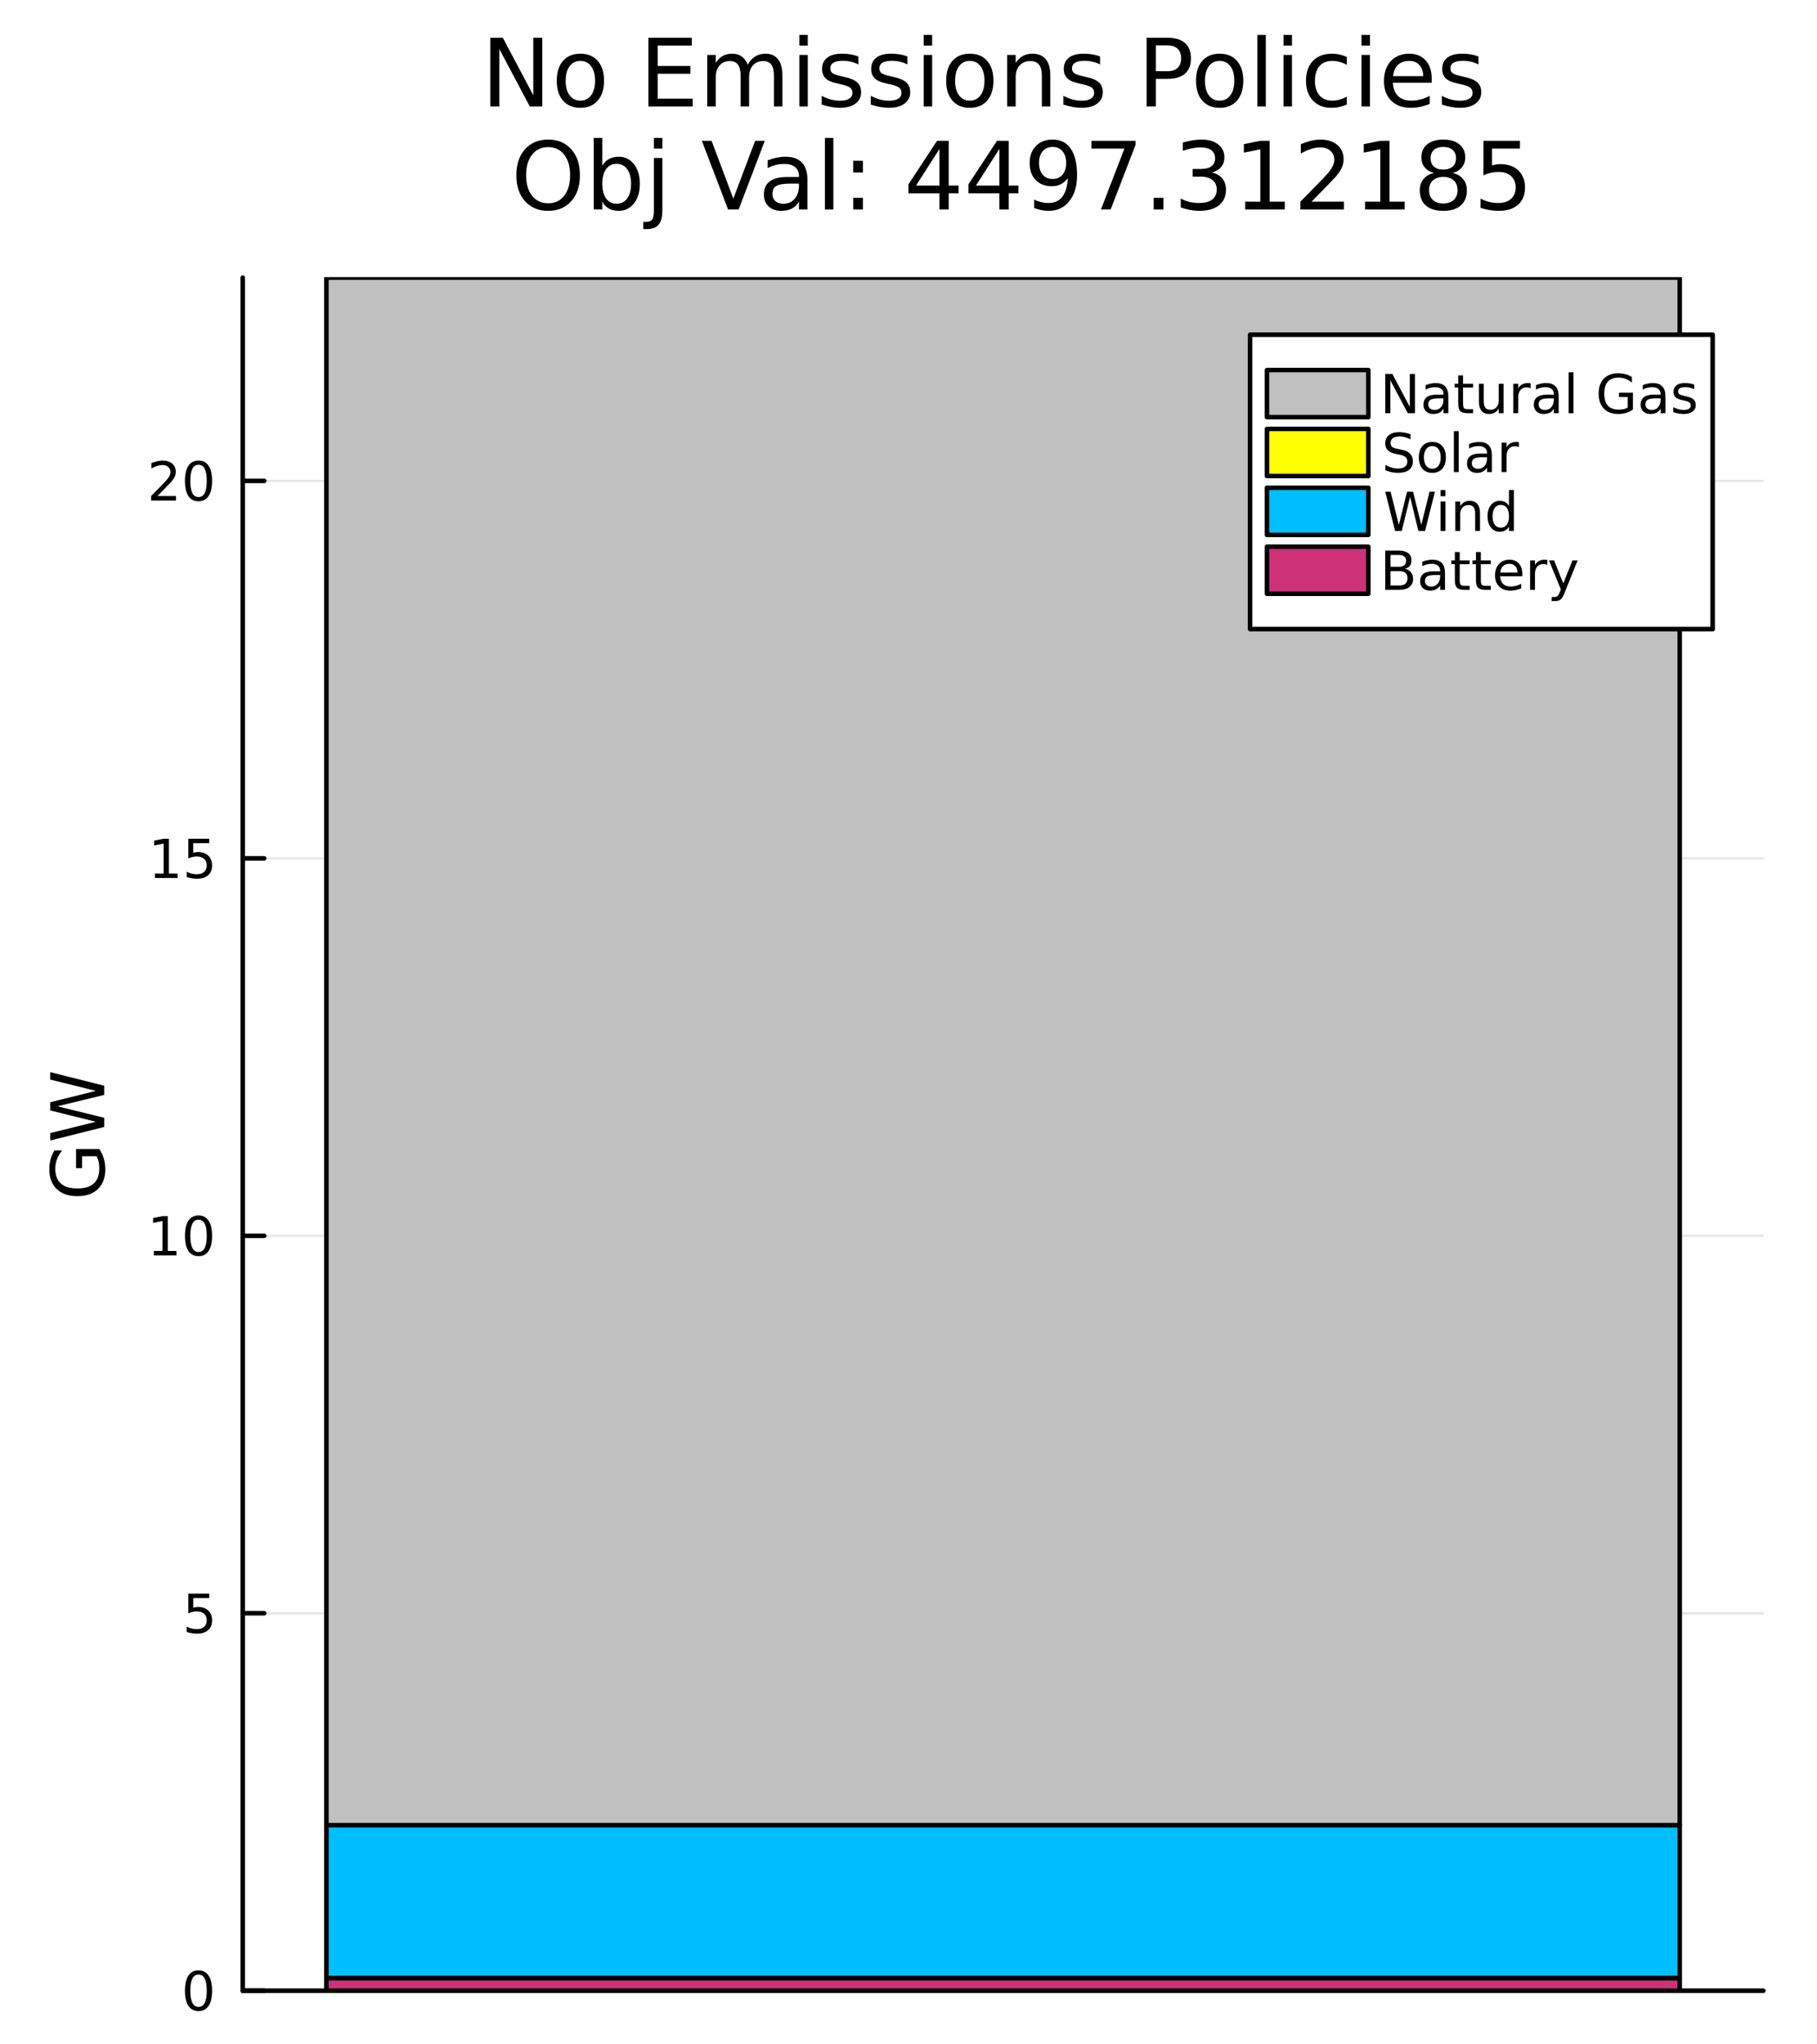 <?xml version="1.0" encoding="utf-8"?>
<svg xmlns="http://www.w3.org/2000/svg" xmlns:xlink="http://www.w3.org/1999/xlink" width="400" height="450" viewBox="0 0 1600 1800">
<rect x="0" y="0" width="1600" height="1800" fill="#333333" stroke="none"/>
<defs>
  <clipPath id="clip010">
    <rect x="0" y="0" width="1600" height="1800"/>
  </clipPath>
</defs>
<path clip-path="url(#clip010)" d="M0 1800 L1600 1800 L1600 0 L0 0  Z" fill="#ffffff" fill-rule="evenodd" fill-opacity="1"/>
<defs>
  <clipPath id="clip011">
    <rect x="360" y="180" width="1261" height="1261"/>
  </clipPath>
</defs>
<path clip-path="url(#clip010)" d="M213.757 1752.76 L1552.76 1752.76 L1552.76 244.432 L213.757 244.432  Z" fill="#ffffff" fill-rule="evenodd" fill-opacity="1"/>
<defs>
  <clipPath id="clip012">
    <rect x="213" y="244" width="1340" height="1509"/>
  </clipPath>
</defs>
<polyline clip-path="url(#clip010)" style="stroke:#000000; stroke-linecap:round; stroke-linejoin:round; stroke-width:4; stroke-opacity:1; fill:none" points="213.757,1752.76 1552.76,1752.76 "/>
<polyline clip-path="url(#clip012)" style="stroke:#000000; stroke-linecap:round; stroke-linejoin:round; stroke-width:2; stroke-opacity:0.1; fill:none" points="213.757,1752.76 1552.76,1752.76 "/>
<polyline clip-path="url(#clip012)" style="stroke:#000000; stroke-linecap:round; stroke-linejoin:round; stroke-width:2; stroke-opacity:0.1; fill:none" points="213.757,1420.42 1552.76,1420.42 "/>
<polyline clip-path="url(#clip012)" style="stroke:#000000; stroke-linecap:round; stroke-linejoin:round; stroke-width:2; stroke-opacity:0.1; fill:none" points="213.757,1088.08 1552.76,1088.08 "/>
<polyline clip-path="url(#clip012)" style="stroke:#000000; stroke-linecap:round; stroke-linejoin:round; stroke-width:2; stroke-opacity:0.1; fill:none" points="213.757,755.746 1552.76,755.746 "/>
<polyline clip-path="url(#clip012)" style="stroke:#000000; stroke-linecap:round; stroke-linejoin:round; stroke-width:2; stroke-opacity:0.1; fill:none" points="213.757,423.409 1552.76,423.409 "/>
<polyline clip-path="url(#clip010)" style="stroke:#000000; stroke-linecap:round; stroke-linejoin:round; stroke-width:4; stroke-opacity:1; fill:none" points="213.757,1752.76 213.757,244.432 "/>
<polyline clip-path="url(#clip010)" style="stroke:#000000; stroke-linecap:round; stroke-linejoin:round; stroke-width:4; stroke-opacity:1; fill:none" points="213.757,1752.76 232.654,1752.76 "/>
<polyline clip-path="url(#clip010)" style="stroke:#000000; stroke-linecap:round; stroke-linejoin:round; stroke-width:4; stroke-opacity:1; fill:none" points="213.757,1420.42 232.654,1420.42 "/>
<polyline clip-path="url(#clip010)" style="stroke:#000000; stroke-linecap:round; stroke-linejoin:round; stroke-width:4; stroke-opacity:1; fill:none" points="213.757,1088.08 232.654,1088.08 "/>
<polyline clip-path="url(#clip010)" style="stroke:#000000; stroke-linecap:round; stroke-linejoin:round; stroke-width:4; stroke-opacity:1; fill:none" points="213.757,755.746 232.654,755.746 "/>
<polyline clip-path="url(#clip010)" style="stroke:#000000; stroke-linecap:round; stroke-linejoin:round; stroke-width:4; stroke-opacity:1; fill:none" points="213.757,423.409 232.654,423.409 "/>
<path clip-path="url(#clip010)" d="M174.812 1738.55 Q171.201 1738.55 169.372 1742.12 Q167.567 1745.66 167.567 1752.79 Q167.567 1759.9 169.372 1763.46 Q171.201 1767 174.812 1767 Q178.446 1767 180.252 1763.46 Q182.081 1759.9 182.081 1752.79 Q182.081 1745.66 180.252 1742.12 Q178.446 1738.55 174.812 1738.55 M174.812 1734.85 Q180.622 1734.85 183.678 1739.46 Q186.757 1744.04 186.757 1752.79 Q186.757 1761.52 183.678 1766.12 Q180.622 1770.71 174.812 1770.71 Q169.002 1770.71 165.923 1766.12 Q162.868 1761.52 162.868 1752.79 Q162.868 1744.04 165.923 1739.46 Q169.002 1734.85 174.812 1734.85 Z" fill="#000000" fill-rule="nonzero" fill-opacity="1" /><path clip-path="url(#clip010)" d="M165.854 1403.14 L184.21 1403.14 L184.21 1407.07 L170.136 1407.07 L170.136 1415.55 Q171.155 1415.2 172.173 1415.04 Q173.192 1414.85 174.21 1414.85 Q179.997 1414.85 183.377 1418.02 Q186.757 1421.19 186.757 1426.61 Q186.757 1432.19 183.284 1435.29 Q179.812 1438.37 173.493 1438.37 Q171.317 1438.37 169.048 1438 Q166.803 1437.63 164.396 1436.89 L164.396 1432.19 Q166.479 1433.32 168.701 1433.88 Q170.923 1434.44 173.4 1434.44 Q177.405 1434.44 179.743 1432.33 Q182.081 1430.22 182.081 1426.61 Q182.081 1423 179.743 1420.89 Q177.405 1418.79 173.4 1418.79 Q171.525 1418.79 169.65 1419.2 Q167.798 1419.62 165.854 1420.5 L165.854 1403.14 Z" fill="#000000" fill-rule="nonzero" fill-opacity="1" /><path clip-path="url(#clip010)" d="M135.461 1101.43 L143.099 1101.43 L143.099 1075.06 L134.789 1076.73 L134.789 1072.47 L143.053 1070.8 L147.729 1070.8 L147.729 1101.43 L155.368 1101.43 L155.368 1105.36 L135.461 1105.36 L135.461 1101.43 Z" fill="#000000" fill-rule="nonzero" fill-opacity="1" /><path clip-path="url(#clip010)" d="M174.812 1073.88 Q171.201 1073.88 169.372 1077.45 Q167.567 1080.99 167.567 1088.12 Q167.567 1095.22 169.372 1098.79 Q171.201 1102.33 174.812 1102.33 Q178.446 1102.33 180.252 1098.79 Q182.081 1095.22 182.081 1088.12 Q182.081 1080.99 180.252 1077.45 Q178.446 1073.88 174.812 1073.88 M174.812 1070.18 Q180.622 1070.18 183.678 1074.78 Q186.757 1079.37 186.757 1088.12 Q186.757 1096.84 183.678 1101.45 Q180.622 1106.03 174.812 1106.03 Q169.002 1106.03 165.923 1101.45 Q162.868 1096.84 162.868 1088.12 Q162.868 1079.37 165.923 1074.78 Q169.002 1070.18 174.812 1070.18 Z" fill="#000000" fill-rule="nonzero" fill-opacity="1" /><path clip-path="url(#clip010)" d="M136.456 769.091 L144.095 769.091 L144.095 742.725 L135.785 744.392 L135.785 740.133 L144.048 738.466 L148.724 738.466 L148.724 769.091 L156.363 769.091 L156.363 773.026 L136.456 773.026 L136.456 769.091 Z" fill="#000000" fill-rule="nonzero" fill-opacity="1" /><path clip-path="url(#clip010)" d="M165.854 738.466 L184.21 738.466 L184.21 742.401 L170.136 742.401 L170.136 750.873 Q171.155 750.526 172.173 750.364 Q173.192 750.179 174.21 750.179 Q179.997 750.179 183.377 753.35 Q186.757 756.521 186.757 761.938 Q186.757 767.517 183.284 770.618 Q179.812 773.697 173.493 773.697 Q171.317 773.697 169.048 773.327 Q166.803 772.956 164.396 772.216 L164.396 767.517 Q166.479 768.651 168.701 769.206 Q170.923 769.762 173.4 769.762 Q177.405 769.762 179.743 767.656 Q182.081 765.549 182.081 761.938 Q182.081 758.327 179.743 756.22 Q177.405 754.114 173.4 754.114 Q171.525 754.114 169.65 754.531 Q167.798 754.947 165.854 755.827 L165.854 738.466 Z" fill="#000000" fill-rule="nonzero" fill-opacity="1" /><path clip-path="url(#clip010)" d="M138.678 436.754 L154.997 436.754 L154.997 440.689 L133.053 440.689 L133.053 436.754 Q135.715 433.999 140.298 429.37 Q144.905 424.717 146.085 423.374 Q148.331 420.851 149.21 419.115 Q150.113 417.356 150.113 415.666 Q150.113 412.912 148.169 411.175 Q146.247 409.439 143.146 409.439 Q140.947 409.439 138.493 410.203 Q136.062 410.967 133.285 412.518 L133.285 407.796 Q136.109 406.662 138.562 406.083 Q141.016 405.504 143.053 405.504 Q148.423 405.504 151.618 408.189 Q154.812 410.875 154.812 415.365 Q154.812 417.495 154.002 419.416 Q153.215 421.314 151.109 423.907 Q150.53 424.578 147.428 427.796 Q144.326 430.99 138.678 436.754 Z" fill="#000000" fill-rule="nonzero" fill-opacity="1" /><path clip-path="url(#clip010)" d="M174.812 409.208 Q171.201 409.208 169.372 412.773 Q167.567 416.314 167.567 423.444 Q167.567 430.55 169.372 434.115 Q171.201 437.657 174.812 437.657 Q178.446 437.657 180.252 434.115 Q182.081 430.55 182.081 423.444 Q182.081 416.314 180.252 412.773 Q178.446 409.208 174.812 409.208 M174.812 405.504 Q180.622 405.504 183.678 410.111 Q186.757 414.694 186.757 423.444 Q186.757 432.171 183.678 436.777 Q180.622 441.36 174.812 441.36 Q169.002 441.36 165.923 436.777 Q162.868 432.171 162.868 423.444 Q162.868 414.694 165.923 410.111 Q169.002 405.504 174.812 405.504 Z" fill="#000000" fill-rule="nonzero" fill-opacity="1" /><path clip-path="url(#clip010)" d="M85.018 1018.04 L72.254 1018.04 L72.254 1028.54 L66.971 1028.54 L66.971 1011.68 L87.373 1011.68 Q90.015 1015.4 91.383 1019.89 Q92.72 1024.38 92.72 1029.47 Q92.72 1040.61 86.227 1046.91 Q79.702 1053.18 68.085 1053.18 Q56.436 1053.18 49.943 1046.91 Q43.418 1040.61 43.418 1029.47 Q43.418 1024.82 44.564 1020.65 Q45.709 1016.45 47.937 1012.92 L54.781 1012.92 Q51.757 1016.48 50.229 1020.49 Q48.701 1024.5 48.701 1028.93 Q48.701 1037.65 53.571 1042.04 Q58.441 1046.4 68.085 1046.4 Q77.697 1046.4 82.567 1042.04 Q87.437 1037.65 87.437 1028.93 Q87.437 1025.52 86.864 1022.85 Q86.259 1020.17 85.018 1018.04 Z" fill="#000000" fill-rule="nonzero" fill-opacity="1" /><path clip-path="url(#clip010)" d="M44.277 1004.16 L44.277 997.671 L84.445 987.677 L44.277 977.714 L44.277 970.489 L84.445 960.495 L44.277 950.533 L44.277 944.008 L91.797 955.944 L91.797 964.028 L50.547 974.054 L91.797 984.176 L91.797 992.26 L44.277 1004.16 Z" fill="#000000" fill-rule="nonzero" fill-opacity="1" /><path clip-path="url(#clip010)" d="M431.763 33.264 L442.781 33.264 L469.598 83.86 L469.598 33.264 L477.538 33.264 L477.538 93.744 L466.519 93.744 L439.702 43.148 L439.702 93.744 L431.763 93.744 L431.763 33.264 Z" fill="#000000" fill-rule="nonzero" fill-opacity="1" /><path clip-path="url(#clip010)" d="M511.079 53.599 Q505.084 53.599 501.6 58.299 Q498.116 62.957 498.116 71.099 Q498.116 79.242 501.56 83.941 Q505.044 88.599 511.079 88.599 Q517.034 88.599 520.518 83.9 Q524.002 79.201 524.002 71.099 Q524.002 63.038 520.518 58.339 Q517.034 53.599 511.079 53.599 M511.079 47.28 Q520.802 47.28 526.351 53.599 Q531.901 59.919 531.901 71.099 Q531.901 82.239 526.351 88.599 Q520.802 94.919 511.079 94.919 Q501.317 94.919 495.767 88.599 Q490.258 82.239 490.258 71.099 Q490.258 59.919 495.767 53.599 Q501.317 47.28 511.079 47.28 Z" fill="#000000" fill-rule="nonzero" fill-opacity="1" /><path clip-path="url(#clip010)" d="M570.952 33.264 L609.192 33.264 L609.192 40.151 L579.135 40.151 L579.135 58.056 L607.937 58.056 L607.937 64.942 L579.135 64.942 L579.135 86.858 L609.921 86.858 L609.921 93.744 L570.952 93.744 L570.952 33.264 Z" fill="#000000" fill-rule="nonzero" fill-opacity="1" /><path clip-path="url(#clip010)" d="M658.37 57.083 Q661.165 52.06 665.054 49.67 Q668.943 47.28 674.209 47.28 Q681.298 47.28 685.147 52.263 Q688.995 57.205 688.995 66.36 L688.995 93.744 L681.501 93.744 L681.501 66.603 Q681.501 60.081 679.192 56.921 Q676.883 53.762 672.143 53.762 Q666.351 53.762 662.988 57.61 Q659.626 61.458 659.626 68.102 L659.626 93.744 L652.132 93.744 L652.132 66.603 Q652.132 60.041 649.823 56.921 Q647.514 53.762 642.693 53.762 Q636.981 53.762 633.619 57.65 Q630.257 61.499 630.257 68.102 L630.257 93.744 L622.763 93.744 L622.763 48.374 L630.257 48.374 L630.257 55.422 Q632.809 51.25 636.374 49.265 Q639.939 47.28 644.84 47.28 Q649.782 47.28 653.226 49.792 Q656.709 52.303 658.37 57.083 Z" fill="#000000" fill-rule="nonzero" fill-opacity="1" /><path clip-path="url(#clip010)" d="M703.862 48.374 L711.316 48.374 L711.316 93.744 L703.862 93.744 L703.862 48.374 M703.862 30.712 L711.316 30.712 L711.316 40.151 L703.862 40.151 L703.862 30.712 Z" fill="#000000" fill-rule="nonzero" fill-opacity="1" /><path clip-path="url(#clip010)" d="M755.835 49.711 L755.835 56.759 Q752.675 55.139 749.273 54.329 Q745.87 53.519 742.224 53.519 Q736.674 53.519 733.879 55.22 Q731.125 56.921 731.125 60.324 Q731.125 62.917 733.109 64.415 Q735.094 65.874 741.09 67.211 L743.642 67.778 Q751.582 69.479 754.903 72.598 Q758.266 75.677 758.266 81.227 Q758.266 87.546 753.242 91.232 Q748.26 94.919 739.51 94.919 Q735.864 94.919 731.894 94.19 Q727.965 93.501 723.59 92.083 L723.59 84.386 Q727.722 86.533 731.732 87.627 Q735.743 88.68 739.672 88.68 Q744.938 88.68 747.774 86.898 Q750.609 85.075 750.609 81.794 Q750.609 78.756 748.543 77.135 Q746.518 75.515 739.591 74.016 L736.998 73.409 Q730.071 71.95 726.993 68.953 Q723.914 65.914 723.914 60.648 Q723.914 54.248 728.451 50.764 Q732.988 47.28 741.333 47.28 Q745.465 47.28 749.111 47.888 Q752.756 48.495 755.835 49.711 Z" fill="#000000" fill-rule="nonzero" fill-opacity="1" /><path clip-path="url(#clip010)" d="M799.058 49.711 L799.058 56.759 Q795.898 55.139 792.496 54.329 Q789.093 53.519 785.447 53.519 Q779.897 53.519 777.102 55.22 Q774.348 56.921 774.348 60.324 Q774.348 62.917 776.333 64.415 Q778.318 65.874 784.313 67.211 L786.865 67.778 Q794.805 69.479 798.126 72.598 Q801.489 75.677 801.489 81.227 Q801.489 87.546 796.466 91.232 Q791.483 94.919 782.733 94.919 Q779.087 94.919 775.117 94.19 Q771.188 93.501 766.813 92.083 L766.813 84.386 Q770.945 86.533 774.955 87.627 Q778.966 88.68 782.895 88.68 Q788.161 88.68 790.997 86.898 Q793.833 85.075 793.833 81.794 Q793.833 78.756 791.767 77.135 Q789.741 75.515 782.814 74.016 L780.221 73.409 Q773.294 71.95 770.216 68.953 Q767.137 65.914 767.137 60.648 Q767.137 54.248 771.674 50.764 Q776.211 47.28 784.556 47.28 Q788.688 47.28 792.334 47.888 Q795.979 48.495 799.058 49.711 Z" fill="#000000" fill-rule="nonzero" fill-opacity="1" /><path clip-path="url(#clip010)" d="M813.358 48.374 L820.812 48.374 L820.812 93.744 L813.358 93.744 L813.358 48.374 M813.358 30.712 L820.812 30.712 L820.812 40.151 L813.358 40.151 L813.358 30.712 Z" fill="#000000" fill-rule="nonzero" fill-opacity="1" /><path clip-path="url(#clip010)" d="M853.988 53.599 Q847.993 53.599 844.509 58.299 Q841.026 62.957 841.026 71.099 Q841.026 79.242 844.469 83.941 Q847.953 88.599 853.988 88.599 Q859.943 88.599 863.427 83.9 Q866.911 79.201 866.911 71.099 Q866.911 63.038 863.427 58.339 Q859.943 53.599 853.988 53.599 M853.988 47.28 Q863.711 47.28 869.26 53.599 Q874.81 59.919 874.81 71.099 Q874.81 82.239 869.26 88.599 Q863.711 94.919 853.988 94.919 Q844.226 94.919 838.676 88.599 Q833.167 82.239 833.167 71.099 Q833.167 59.919 838.676 53.599 Q844.226 47.28 853.988 47.28 Z" fill="#000000" fill-rule="nonzero" fill-opacity="1" /><path clip-path="url(#clip010)" d="M924.879 66.36 L924.879 93.744 L917.426 93.744 L917.426 66.603 Q917.426 60.162 914.914 56.962 Q912.402 53.762 907.379 53.762 Q901.344 53.762 897.86 57.61 Q894.376 61.458 894.376 68.102 L894.376 93.744 L886.882 93.744 L886.882 48.374 L894.376 48.374 L894.376 55.422 Q897.05 51.331 900.655 49.306 Q904.301 47.28 909.04 47.28 Q916.858 47.28 920.869 52.141 Q924.879 56.962 924.879 66.36 Z" fill="#000000" fill-rule="nonzero" fill-opacity="1" /><path clip-path="url(#clip010)" d="M968.67 49.711 L968.67 56.759 Q965.51 55.139 962.107 54.329 Q958.704 53.519 955.058 53.519 Q949.509 53.519 946.714 55.22 Q943.959 56.921 943.959 60.324 Q943.959 62.917 945.944 64.415 Q947.929 65.874 953.924 67.211 L956.476 67.778 Q964.416 69.479 967.738 72.598 Q971.1 75.677 971.1 81.227 Q971.1 87.546 966.077 91.232 Q961.094 94.919 952.344 94.919 Q948.699 94.919 944.729 94.19 Q940.799 93.501 936.424 92.083 L936.424 84.386 Q940.556 86.533 944.567 87.627 Q948.577 88.68 952.506 88.68 Q957.773 88.68 960.608 86.898 Q963.444 85.075 963.444 81.794 Q963.444 78.756 961.378 77.135 Q959.352 75.515 952.425 74.016 L949.833 73.409 Q942.906 71.95 939.827 68.953 Q936.748 65.914 936.748 60.648 Q936.748 54.248 941.285 50.764 Q945.822 47.28 954.167 47.28 Q958.299 47.28 961.945 47.888 Q965.591 48.495 968.67 49.711 Z" fill="#000000" fill-rule="nonzero" fill-opacity="1" /><path clip-path="url(#clip010)" d="M1017.85 39.989 L1017.85 62.714 L1028.14 62.714 Q1033.85 62.714 1036.97 59.757 Q1040.09 56.8 1040.09 51.331 Q1040.09 45.903 1036.97 42.946 Q1033.85 39.989 1028.14 39.989 L1017.85 39.989 M1009.66 33.264 L1028.14 33.264 Q1038.3 33.264 1043.49 37.882 Q1048.72 42.46 1048.72 51.331 Q1048.72 60.283 1043.49 64.861 Q1038.3 69.439 1028.14 69.439 L1017.85 69.439 L1017.85 93.744 L1009.66 93.744 L1009.66 33.264 Z" fill="#000000" fill-rule="nonzero" fill-opacity="1" /><path clip-path="url(#clip010)" d="M1073.99 53.599 Q1068 53.599 1064.51 58.299 Q1061.03 62.957 1061.03 71.099 Q1061.03 79.242 1064.47 83.941 Q1067.96 88.599 1073.99 88.599 Q1079.95 88.599 1083.43 83.9 Q1086.92 79.201 1086.92 71.099 Q1086.92 63.038 1083.43 58.339 Q1079.95 53.599 1073.99 53.599 M1073.99 47.28 Q1083.72 47.28 1089.26 53.599 Q1094.81 59.919 1094.81 71.099 Q1094.81 82.239 1089.26 88.599 Q1083.72 94.919 1073.99 94.919 Q1064.23 94.919 1058.68 88.599 Q1053.17 82.239 1053.17 71.099 Q1053.17 59.919 1058.68 53.599 Q1064.23 47.28 1073.99 47.28 Z" fill="#000000" fill-rule="nonzero" fill-opacity="1" /><path clip-path="url(#clip010)" d="M1107.17 30.712 L1114.62 30.712 L1114.62 93.744 L1107.17 93.744 L1107.17 30.712 Z" fill="#000000" fill-rule="nonzero" fill-opacity="1" /><path clip-path="url(#clip010)" d="M1130.22 48.374 L1137.67 48.374 L1137.67 93.744 L1130.22 93.744 L1130.22 48.374 M1130.22 30.712 L1137.67 30.712 L1137.67 40.151 L1130.22 40.151 L1130.22 30.712 Z" fill="#000000" fill-rule="nonzero" fill-opacity="1" /><path clip-path="url(#clip010)" d="M1185.92 50.116 L1185.92 57.083 Q1182.76 55.341 1179.56 54.491 Q1176.4 53.599 1173.16 53.599 Q1165.91 53.599 1161.9 58.218 Q1157.89 62.795 1157.89 71.099 Q1157.89 79.404 1161.9 84.022 Q1165.91 88.599 1173.16 88.599 Q1176.4 88.599 1179.56 87.749 Q1182.76 86.858 1185.92 85.116 L1185.92 92.002 Q1182.8 93.46 1179.44 94.19 Q1176.12 94.919 1172.35 94.919 Q1162.1 94.919 1156.06 88.478 Q1150.03 82.037 1150.03 71.099 Q1150.03 60 1156.1 53.64 Q1162.22 47.28 1172.84 47.28 Q1176.28 47.28 1179.56 48.009 Q1182.84 48.698 1185.92 50.116 Z" fill="#000000" fill-rule="nonzero" fill-opacity="1" /><path clip-path="url(#clip010)" d="M1198.88 48.374 L1206.34 48.374 L1206.34 93.744 L1198.88 93.744 L1198.88 48.374 M1198.88 30.712 L1206.34 30.712 L1206.34 40.151 L1198.88 40.151 L1198.88 30.712 Z" fill="#000000" fill-rule="nonzero" fill-opacity="1" /><path clip-path="url(#clip010)" d="M1260.74 69.195 L1260.74 72.841 L1226.47 72.841 Q1226.96 80.538 1231.09 84.589 Q1235.26 88.599 1242.67 88.599 Q1246.97 88.599 1250.98 87.546 Q1255.03 86.493 1259 84.386 L1259 91.435 Q1254.99 93.136 1250.77 94.028 Q1246.56 94.919 1242.23 94.919 Q1231.37 94.919 1225.01 88.599 Q1218.69 82.28 1218.69 71.504 Q1218.69 60.364 1224.69 53.843 Q1230.72 47.28 1240.93 47.28 Q1250.09 47.28 1255.39 53.194 Q1260.74 59.068 1260.74 69.195 M1253.29 67.008 Q1253.21 60.891 1249.84 57.245 Q1246.52 53.599 1241.01 53.599 Q1234.77 53.599 1231.01 57.124 Q1227.28 60.648 1226.71 67.049 L1253.29 67.008 Z" fill="#000000" fill-rule="nonzero" fill-opacity="1" /><path clip-path="url(#clip010)" d="M1301.9 49.711 L1301.9 56.759 Q1298.74 55.139 1295.33 54.329 Q1291.93 53.519 1288.29 53.519 Q1282.74 53.519 1279.94 55.22 Q1277.19 56.921 1277.19 60.324 Q1277.19 62.917 1279.17 64.415 Q1281.16 65.874 1287.15 67.211 L1289.7 67.778 Q1297.64 69.479 1300.97 72.598 Q1304.33 75.677 1304.33 81.227 Q1304.33 87.546 1299.3 91.232 Q1294.32 94.919 1285.57 94.919 Q1281.93 94.919 1277.96 94.19 Q1274.03 93.501 1269.65 92.083 L1269.65 84.386 Q1273.78 86.533 1277.79 87.627 Q1281.8 88.68 1285.73 88.68 Q1291 88.68 1293.84 86.898 Q1296.67 85.075 1296.67 81.794 Q1296.67 78.756 1294.61 77.135 Q1292.58 75.515 1285.65 74.016 L1283.06 73.409 Q1276.13 71.95 1273.05 68.953 Q1269.98 65.914 1269.98 60.648 Q1269.98 54.248 1274.51 50.764 Q1279.05 47.28 1287.39 47.28 Q1291.53 47.28 1295.17 47.888 Q1298.82 48.495 1301.9 49.711 Z" fill="#000000" fill-rule="nonzero" fill-opacity="1" /><path clip-path="url(#clip010)" d="M482.703 129.534 Q473.791 129.534 468.525 136.177 Q463.299 142.821 463.299 154.285 Q463.299 165.708 468.525 172.352 Q473.791 178.995 482.703 178.995 Q491.615 178.995 496.8 172.352 Q502.026 165.708 502.026 154.285 Q502.026 142.821 496.8 136.177 Q491.615 129.534 482.703 129.534 M482.703 122.89 Q495.423 122.89 503.038 131.438 Q510.654 139.945 510.654 154.285 Q510.654 168.584 503.038 177.132 Q495.423 185.639 482.703 185.639 Q469.942 185.639 462.286 177.132 Q454.671 168.625 454.671 154.285 Q454.671 139.945 462.286 131.438 Q469.942 122.89 482.703 122.89 Z" fill="#000000" fill-rule="nonzero" fill-opacity="1" /><path clip-path="url(#clip010)" d="M555.7 161.819 Q555.7 153.596 552.297 148.938 Q548.935 144.239 543.021 144.239 Q537.106 144.239 533.704 148.938 Q530.341 153.596 530.341 161.819 Q530.341 170.043 533.704 174.742 Q537.106 179.4 543.021 179.4 Q548.935 179.4 552.297 174.742 Q555.7 170.043 555.7 161.819 M530.341 145.98 Q532.691 141.93 536.256 139.985 Q539.861 138 544.844 138 Q553.108 138 558.252 144.563 Q563.437 151.125 563.437 161.819 Q563.437 172.514 558.252 179.076 Q553.108 185.639 544.844 185.639 Q539.861 185.639 536.256 183.694 Q532.691 181.709 530.341 177.658 L530.341 184.464 L522.847 184.464 L522.847 121.432 L530.341 121.432 L530.341 145.98 Z" fill="#000000" fill-rule="nonzero" fill-opacity="1" /><path clip-path="url(#clip010)" d="M575.793 139.094 L583.246 139.094 L583.246 185.274 Q583.246 193.943 579.925 197.832 Q576.643 201.721 569.311 201.721 L566.476 201.721 L566.476 195.401 L568.46 195.401 Q572.714 195.401 574.253 193.416 Q575.793 191.472 575.793 185.274 L575.793 139.094 M575.793 121.432 L583.246 121.432 L583.246 130.871 L575.793 130.871 L575.793 121.432 Z" fill="#000000" fill-rule="nonzero" fill-opacity="1" /><path clip-path="url(#clip010)" d="M641.134 184.464 L618.044 123.984 L626.591 123.984 L645.752 174.904 L664.953 123.984 L673.46 123.984 L650.41 184.464 L641.134 184.464 Z" fill="#000000" fill-rule="nonzero" fill-opacity="1" /><path clip-path="url(#clip010)" d="M696.145 161.657 Q687.111 161.657 683.628 163.723 Q680.144 165.789 680.144 170.772 Q680.144 174.742 682.736 177.091 Q685.37 179.4 689.866 179.4 Q696.064 179.4 699.791 175.025 Q703.558 170.61 703.558 163.318 L703.558 161.657 L696.145 161.657 M711.012 158.579 L711.012 184.464 L703.558 184.464 L703.558 177.577 Q701.006 181.709 697.198 183.694 Q693.39 185.639 687.881 185.639 Q680.914 185.639 676.782 181.75 Q672.69 177.821 672.69 171.258 Q672.69 163.602 677.794 159.713 Q682.939 155.824 693.107 155.824 L703.558 155.824 L703.558 155.095 Q703.558 149.95 700.155 147.155 Q696.793 144.32 690.676 144.32 Q686.787 144.32 683.101 145.251 Q679.415 146.183 676.012 148.046 L676.012 141.16 Q680.103 139.58 683.952 138.81 Q687.8 138 691.446 138 Q701.29 138 706.151 143.104 Q711.012 148.208 711.012 158.579 Z" fill="#000000" fill-rule="nonzero" fill-opacity="1" /><path clip-path="url(#clip010)" d="M726.365 121.432 L733.818 121.432 L733.818 184.464 L726.365 184.464 L726.365 121.432 Z" fill="#000000" fill-rule="nonzero" fill-opacity="1" /><path clip-path="url(#clip010)" d="M751.318 174.175 L759.866 174.175 L759.866 184.464 L751.318 184.464 L751.318 174.175 M751.318 141.565 L759.866 141.565 L759.866 151.854 L751.318 151.854 L751.318 141.565 Z" fill="#000000" fill-rule="nonzero" fill-opacity="1" /><path clip-path="url(#clip010)" d="M827.273 131.114 L806.613 163.399 L827.273 163.399 L827.273 131.114 M825.126 123.984 L835.415 123.984 L835.415 163.399 L844.043 163.399 L844.043 170.205 L835.415 170.205 L835.415 184.464 L827.273 184.464 L827.273 170.205 L799.97 170.205 L799.97 162.306 L825.126 123.984 Z" fill="#000000" fill-rule="nonzero" fill-opacity="1" /><path clip-path="url(#clip010)" d="M880.056 131.114 L859.396 163.399 L880.056 163.399 L880.056 131.114 M877.909 123.984 L888.198 123.984 L888.198 163.399 L896.827 163.399 L896.827 170.205 L888.198 170.205 L888.198 184.464 L880.056 184.464 L880.056 170.205 L852.753 170.205 L852.753 162.306 L877.909 123.984 Z" fill="#000000" fill-rule="nonzero" fill-opacity="1" /><path clip-path="url(#clip010)" d="M910.6 183.208 L910.6 175.755 Q913.679 177.213 916.838 177.983 Q919.998 178.752 923.036 178.752 Q931.138 178.752 935.391 173.324 Q939.685 167.855 940.293 156.756 Q937.943 160.24 934.338 162.103 Q930.733 163.966 926.358 163.966 Q917.284 163.966 911.977 158.498 Q906.711 152.988 906.711 143.469 Q906.711 134.152 912.22 128.521 Q917.729 122.89 926.884 122.89 Q937.376 122.89 942.886 130.952 Q948.435 138.972 948.435 154.285 Q948.435 168.584 941.63 177.132 Q934.865 185.639 923.401 185.639 Q920.322 185.639 917.162 185.031 Q914.003 184.423 910.6 183.208 M926.884 157.566 Q932.394 157.566 935.594 153.799 Q938.835 150.031 938.835 143.469 Q938.835 136.947 935.594 133.18 Q932.394 129.372 926.884 129.372 Q921.375 129.372 918.135 133.18 Q914.934 136.947 914.934 143.469 Q914.934 150.031 918.135 153.799 Q921.375 157.566 926.884 157.566 Z" fill="#000000" fill-rule="nonzero" fill-opacity="1" /><path clip-path="url(#clip010)" d="M961.074 123.984 L999.963 123.984 L999.963 127.468 L978.007 184.464 L969.459 184.464 L990.119 130.871 L961.074 130.871 L961.074 123.984 Z" fill="#000000" fill-rule="nonzero" fill-opacity="1" /><path clip-path="url(#clip010)" d="M1015.92 174.175 L1024.47 174.175 L1024.47 184.464 L1015.92 184.464 L1015.92 174.175 Z" fill="#000000" fill-rule="nonzero" fill-opacity="1" /><path clip-path="url(#clip010)" d="M1067.09 151.854 Q1072.96 153.11 1076.24 157.08 Q1079.56 161.05 1079.56 166.883 Q1079.56 175.836 1073.41 180.737 Q1067.25 185.639 1055.91 185.639 Q1052.1 185.639 1048.05 184.869 Q1044.04 184.14 1039.74 182.641 L1039.74 174.742 Q1043.15 176.727 1047.2 177.739 Q1051.25 178.752 1055.66 178.752 Q1063.36 178.752 1067.37 175.714 Q1071.42 172.676 1071.42 166.883 Q1071.42 161.536 1067.65 158.538 Q1063.93 155.5 1057.24 155.5 L1050.19 155.5 L1050.19 148.776 L1057.57 148.776 Q1063.6 148.776 1066.8 146.386 Q1070 143.955 1070 139.418 Q1070 134.759 1066.68 132.288 Q1063.4 129.777 1057.24 129.777 Q1053.88 129.777 1050.03 130.506 Q1046.18 131.235 1041.57 132.774 L1041.57 125.483 Q1046.22 124.187 1050.27 123.538 Q1054.37 122.89 1057.97 122.89 Q1067.29 122.89 1072.72 127.144 Q1078.15 131.357 1078.15 138.567 Q1078.15 143.59 1075.27 147.074 Q1072.39 150.517 1067.09 151.854 Z" fill="#000000" fill-rule="nonzero" fill-opacity="1" /><path clip-path="url(#clip010)" d="M1096.5 177.577 L1109.86 177.577 L1109.86 131.438 L1095.32 134.354 L1095.32 126.901 L1109.78 123.984 L1117.97 123.984 L1117.97 177.577 L1131.33 177.577 L1131.33 184.464 L1096.5 184.464 L1096.5 177.577 Z" fill="#000000" fill-rule="nonzero" fill-opacity="1" /><path clip-path="url(#clip010)" d="M1154.91 177.577 L1183.47 177.577 L1183.47 184.464 L1145.07 184.464 L1145.07 177.577 Q1149.72 172.757 1157.75 164.655 Q1165.81 156.513 1167.87 154.163 Q1171.8 149.748 1173.34 146.71 Q1174.92 143.631 1174.92 140.674 Q1174.92 135.853 1171.52 132.815 Q1168.16 129.777 1162.73 129.777 Q1158.88 129.777 1154.59 131.114 Q1150.33 132.45 1145.47 135.164 L1145.47 126.901 Q1150.41 124.916 1154.71 123.903 Q1159 122.89 1162.57 122.89 Q1171.96 122.89 1177.55 127.589 Q1183.14 132.288 1183.14 140.147 Q1183.14 143.874 1181.73 147.236 Q1180.35 150.558 1176.66 155.095 Q1175.65 156.27 1170.22 161.9 Q1164.79 167.491 1154.91 177.577 Z" fill="#000000" fill-rule="nonzero" fill-opacity="1" /><path clip-path="url(#clip010)" d="M1202.06 177.577 L1215.43 177.577 L1215.43 131.438 L1200.89 134.354 L1200.89 126.901 L1215.35 123.984 L1223.53 123.984 L1223.53 177.577 L1236.9 177.577 L1236.9 184.464 L1202.06 184.464 L1202.06 177.577 Z" fill="#000000" fill-rule="nonzero" fill-opacity="1" /><path clip-path="url(#clip010)" d="M1270.93 155.743 Q1265.09 155.743 1261.73 158.862 Q1258.41 161.981 1258.41 167.45 Q1258.41 172.919 1261.73 176.038 Q1265.09 179.157 1270.93 179.157 Q1276.76 179.157 1280.12 176.038 Q1283.49 172.878 1283.49 167.45 Q1283.49 161.981 1280.12 158.862 Q1276.8 155.743 1270.93 155.743 M1262.74 152.259 Q1257.48 150.963 1254.52 147.358 Q1251.6 143.752 1251.6 138.567 Q1251.6 131.316 1256.75 127.103 Q1261.93 122.89 1270.93 122.89 Q1279.96 122.89 1285.11 127.103 Q1290.25 131.316 1290.25 138.567 Q1290.25 143.752 1287.29 147.358 Q1284.38 150.963 1279.15 152.259 Q1285.07 153.637 1288.35 157.647 Q1291.67 161.657 1291.67 167.45 Q1291.67 176.241 1286.28 180.94 Q1280.93 185.639 1270.93 185.639 Q1260.92 185.639 1255.53 180.94 Q1250.19 176.241 1250.19 167.45 Q1250.19 161.657 1253.51 157.647 Q1256.83 153.637 1262.74 152.259 M1259.75 139.337 Q1259.75 144.036 1262.66 146.669 Q1265.62 149.302 1270.93 149.302 Q1276.19 149.302 1279.15 146.669 Q1282.15 144.036 1282.15 139.337 Q1282.15 134.638 1279.15 132.005 Q1276.19 129.372 1270.93 129.372 Q1265.62 129.372 1262.66 132.005 Q1259.75 134.638 1259.75 139.337 Z" fill="#000000" fill-rule="nonzero" fill-opacity="1" /><path clip-path="url(#clip010)" d="M1306.29 123.984 L1338.42 123.984 L1338.42 130.871 L1313.79 130.871 L1313.79 145.697 Q1315.57 145.089 1317.35 144.806 Q1319.13 144.482 1320.92 144.482 Q1331.04 144.482 1336.96 150.031 Q1342.87 155.581 1342.87 165.06 Q1342.87 174.823 1336.8 180.251 Q1330.72 185.639 1319.66 185.639 Q1315.85 185.639 1311.88 184.991 Q1307.95 184.342 1303.74 183.046 L1303.74 174.823 Q1307.39 176.808 1311.27 177.78 Q1315.16 178.752 1319.5 178.752 Q1326.51 178.752 1330.6 175.066 Q1334.69 171.38 1334.69 165.06 Q1334.69 158.741 1330.6 155.054 Q1326.51 151.368 1319.5 151.368 Q1316.22 151.368 1312.94 152.097 Q1309.69 152.826 1306.29 154.366 L1306.29 123.984 Z" fill="#000000" fill-rule="nonzero" fill-opacity="1" /><path clip-path="url(#clip012)" d="M287.404 244.432 L287.404 1607.08 L1479.11 1607.08 L1479.11 244.432 L287.404 244.432 L287.404 244.432  Z" fill="#c0c0c0" fill-rule="evenodd" fill-opacity="1"/>
<polyline clip-path="url(#clip012)" style="stroke:#000000; stroke-linecap:round; stroke-linejoin:round; stroke-width:4; stroke-opacity:1; fill:none" points="287.404,244.432 287.404,1607.08 1479.11,1607.08 1479.11,244.432 287.404,244.432 "/>
<circle clip-path="url(#clip012)" style="fill:#c0c0c0; stroke:none; fill-opacity:0" cx="883.256" cy="244.432" r="2"/>
<path clip-path="url(#clip012)" d="M287.404 1607.08 L287.404 1607.08 L1479.11 1607.08 L1479.11 1607.08 L287.404 1607.08 L287.404 1607.08  Z" fill="#ffff00" fill-rule="evenodd" fill-opacity="1"/>
<polyline clip-path="url(#clip012)" style="stroke:#000000; stroke-linecap:round; stroke-linejoin:round; stroke-width:4; stroke-opacity:1; fill:none" points="287.404,1607.08 287.404,1607.08 1479.11,1607.08 287.404,1607.08 "/>
<circle clip-path="url(#clip012)" style="fill:#ffff00; stroke:none; fill-opacity:0" cx="883.256" cy="1607.08" r="2"/>
<path clip-path="url(#clip012)" d="M287.404 1607.08 L287.404 1741.75 L1479.11 1741.75 L1479.11 1607.08 L287.404 1607.08 L287.404 1607.08  Z" fill="#00bfff" fill-rule="evenodd" fill-opacity="1"/>
<polyline clip-path="url(#clip012)" style="stroke:#000000; stroke-linecap:round; stroke-linejoin:round; stroke-width:4; stroke-opacity:1; fill:none" points="287.404,1607.08 287.404,1741.75 1479.11,1741.75 1479.11,1607.08 287.404,1607.08 "/>
<circle clip-path="url(#clip012)" style="fill:#00bfff; stroke:none; fill-opacity:0" cx="883.256" cy="1607.08" r="2"/>
<path clip-path="url(#clip012)" d="M287.404 1741.75 L287.404 1752.76 L1479.11 1752.76 L1479.11 1741.75 L287.404 1741.75 L287.404 1741.75  Z" fill="#cd3278" fill-rule="evenodd" fill-opacity="1"/>
<polyline clip-path="url(#clip012)" style="stroke:#000000; stroke-linecap:round; stroke-linejoin:round; stroke-width:4; stroke-opacity:1; fill:none" points="287.404,1741.75 287.404,1752.76 1479.11,1752.76 1479.11,1741.75 287.404,1741.75 "/>
<circle clip-path="url(#clip012)" style="fill:#cd3278; stroke:none; fill-opacity:0" cx="883.256" cy="1741.75" r="2"/>
<path clip-path="url(#clip010)" d="M1100.78 553.91 L1508.12 553.91 L1508.12 294.71 L1100.78 294.71  Z" fill="#ffffff" fill-rule="evenodd" fill-opacity="1"/>
<polyline clip-path="url(#clip010)" style="stroke:#000000; stroke-linecap:round; stroke-linejoin:round; stroke-width:4; stroke-opacity:1; fill:none" points="1100.78,553.91 1508.12,553.91 1508.12,294.71 1100.78,294.71 1100.78,553.91 "/>
<path clip-path="url(#clip010)" d="M1115.65 367.286 L1204.92 367.286 L1204.92 325.814 L1115.65 325.814 L1115.65 367.286  Z" fill="#c0c0c0" fill-rule="evenodd" fill-opacity="1"/>
<polyline clip-path="url(#clip010)" style="stroke:#000000; stroke-linecap:round; stroke-linejoin:round; stroke-width:4; stroke-opacity:1; fill:none" points="1115.65,367.286 1204.92,367.286 1204.92,325.814 1115.65,325.814 1115.65,367.286 "/>
<path clip-path="url(#clip010)" d="M1219.8 329.27 L1226.09 329.27 L1241.42 358.181 L1241.42 329.27 L1245.95 329.27 L1245.95 363.83 L1239.66 363.83 L1224.33 334.918 L1224.33 363.83 L1219.8 363.83 L1219.8 329.27 Z" fill="#000000" fill-rule="nonzero" fill-opacity="1" /><path clip-path="url(#clip010)" d="M1266.86 350.797 Q1261.7 350.797 1259.7 351.978 Q1257.71 353.158 1257.71 356.006 Q1257.71 358.274 1259.2 359.617 Q1260.7 360.936 1263.27 360.936 Q1266.81 360.936 1268.94 358.436 Q1271.09 355.913 1271.09 351.746 L1271.09 350.797 L1266.86 350.797 M1275.35 349.038 L1275.35 363.83 L1271.09 363.83 L1271.09 359.894 Q1269.63 362.256 1267.46 363.39 Q1265.28 364.501 1262.13 364.501 Q1258.15 364.501 1255.79 362.279 Q1253.45 360.033 1253.45 356.283 Q1253.45 351.908 1256.37 349.686 Q1259.31 347.464 1265.12 347.464 L1271.09 347.464 L1271.09 347.047 Q1271.09 344.107 1269.15 342.51 Q1267.23 340.89 1263.73 340.89 Q1261.51 340.89 1259.4 341.422 Q1257.3 341.955 1255.35 343.02 L1255.35 339.084 Q1257.69 338.182 1259.89 337.742 Q1262.09 337.279 1264.17 337.279 Q1269.8 337.279 1272.57 340.195 Q1275.35 343.112 1275.35 349.038 Z" fill="#000000" fill-rule="nonzero" fill-opacity="1" /><path clip-path="url(#clip010)" d="M1288.34 330.543 L1288.34 337.904 L1297.11 337.904 L1297.11 341.214 L1288.34 341.214 L1288.34 355.288 Q1288.34 358.459 1289.19 359.362 Q1290.07 360.265 1292.74 360.265 L1297.11 360.265 L1297.11 363.83 L1292.74 363.83 Q1287.81 363.83 1285.93 362.001 Q1284.06 360.149 1284.06 355.288 L1284.06 341.214 L1280.93 341.214 L1280.93 337.904 L1284.06 337.904 L1284.06 330.543 L1288.34 330.543 Z" fill="#000000" fill-rule="nonzero" fill-opacity="1" /><path clip-path="url(#clip010)" d="M1302.27 353.598 L1302.27 337.904 L1306.53 337.904 L1306.53 353.436 Q1306.53 357.117 1307.97 358.969 Q1309.4 360.797 1312.27 360.797 Q1315.72 360.797 1317.71 358.598 Q1319.73 356.399 1319.73 352.603 L1319.73 337.904 L1323.99 337.904 L1323.99 363.83 L1319.73 363.83 L1319.73 359.848 Q1318.18 362.209 1316.12 363.367 Q1314.08 364.501 1311.37 364.501 Q1306.9 364.501 1304.59 361.723 Q1302.27 358.945 1302.27 353.598 M1312.99 337.279 L1312.99 337.279 Z" fill="#000000" fill-rule="nonzero" fill-opacity="1" /><path clip-path="url(#clip010)" d="M1347.78 341.885 Q1347.07 341.469 1346.21 341.283 Q1345.38 341.075 1344.36 341.075 Q1340.75 341.075 1338.8 343.436 Q1336.88 345.774 1336.88 350.172 L1336.88 363.83 L1332.6 363.83 L1332.6 337.904 L1336.88 337.904 L1336.88 341.932 Q1338.22 339.57 1340.38 338.436 Q1342.53 337.279 1345.61 337.279 Q1346.05 337.279 1346.58 337.348 Q1347.11 337.395 1347.76 337.51 L1347.78 341.885 Z" fill="#000000" fill-rule="nonzero" fill-opacity="1" /><path clip-path="url(#clip010)" d="M1364.03 350.797 Q1358.87 350.797 1356.88 351.978 Q1354.89 353.158 1354.89 356.006 Q1354.89 358.274 1356.37 359.617 Q1357.88 360.936 1360.44 360.936 Q1363.99 360.936 1366.12 358.436 Q1368.27 355.913 1368.27 351.746 L1368.27 350.797 L1364.03 350.797 M1372.53 349.038 L1372.53 363.83 L1368.27 363.83 L1368.27 359.894 Q1366.81 362.256 1364.63 363.39 Q1362.46 364.501 1359.31 364.501 Q1355.33 364.501 1352.97 362.279 Q1350.63 360.033 1350.63 356.283 Q1350.63 351.908 1353.55 349.686 Q1356.49 347.464 1362.3 347.464 L1368.27 347.464 L1368.27 347.047 Q1368.27 344.107 1366.32 342.51 Q1364.4 340.89 1360.91 340.89 Q1358.69 340.89 1356.58 341.422 Q1354.47 341.955 1352.53 343.02 L1352.53 339.084 Q1354.87 338.182 1357.06 337.742 Q1359.26 337.279 1361.35 337.279 Q1366.97 337.279 1369.75 340.195 Q1372.53 343.112 1372.53 349.038 Z" fill="#000000" fill-rule="nonzero" fill-opacity="1" /><path clip-path="url(#clip010)" d="M1381.3 327.811 L1385.56 327.811 L1385.56 363.83 L1381.3 363.83 L1381.3 327.811 Z" fill="#000000" fill-rule="nonzero" fill-opacity="1" /><path clip-path="url(#clip010)" d="M1433.29 358.899 L1433.29 349.617 L1425.65 349.617 L1425.65 345.774 L1437.92 345.774 L1437.92 360.612 Q1435.21 362.533 1431.95 363.529 Q1428.68 364.501 1424.98 364.501 Q1416.88 364.501 1412.3 359.779 Q1407.74 355.033 1407.74 346.584 Q1407.74 338.112 1412.3 333.39 Q1416.88 328.645 1424.98 328.645 Q1428.36 328.645 1431.39 329.478 Q1434.45 330.311 1437.02 331.932 L1437.02 336.908 Q1434.43 334.709 1431.51 333.598 Q1428.59 332.487 1425.37 332.487 Q1419.03 332.487 1415.84 336.029 Q1412.67 339.57 1412.67 346.584 Q1412.67 353.575 1415.84 357.117 Q1419.03 360.658 1425.37 360.658 Q1427.85 360.658 1429.8 360.242 Q1431.74 359.802 1433.29 358.899 Z" fill="#000000" fill-rule="nonzero" fill-opacity="1" /><path clip-path="url(#clip010)" d="M1458.06 350.797 Q1452.9 350.797 1450.91 351.978 Q1448.92 353.158 1448.92 356.006 Q1448.92 358.274 1450.4 359.617 Q1451.9 360.936 1454.47 360.936 Q1458.01 360.936 1460.14 358.436 Q1462.3 355.913 1462.3 351.746 L1462.3 350.797 L1458.06 350.797 M1466.56 349.038 L1466.56 363.83 L1462.3 363.83 L1462.3 359.894 Q1460.84 362.256 1458.66 363.39 Q1456.49 364.501 1453.34 364.501 Q1449.36 364.501 1447 362.279 Q1444.66 360.033 1444.66 356.283 Q1444.66 351.908 1447.57 349.686 Q1450.51 347.464 1456.32 347.464 L1462.3 347.464 L1462.3 347.047 Q1462.3 344.107 1460.35 342.51 Q1458.43 340.89 1454.93 340.89 Q1452.71 340.89 1450.61 341.422 Q1448.5 341.955 1446.56 343.02 L1446.56 339.084 Q1448.89 338.182 1451.09 337.742 Q1453.29 337.279 1455.37 337.279 Q1461 337.279 1463.78 340.195 Q1466.56 343.112 1466.56 349.038 Z" fill="#000000" fill-rule="nonzero" fill-opacity="1" /><path clip-path="url(#clip010)" d="M1491.86 338.668 L1491.86 342.695 Q1490.05 341.77 1488.11 341.307 Q1486.16 340.844 1484.08 340.844 Q1480.91 340.844 1479.31 341.816 Q1477.74 342.788 1477.74 344.732 Q1477.74 346.214 1478.87 347.07 Q1480 347.904 1483.43 348.668 L1484.89 348.992 Q1489.43 349.964 1491.32 351.746 Q1493.24 353.506 1493.24 356.677 Q1493.24 360.288 1490.37 362.394 Q1487.53 364.501 1482.53 364.501 Q1480.44 364.501 1478.18 364.084 Q1475.93 363.691 1473.43 362.881 L1473.43 358.482 Q1475.79 359.709 1478.08 360.334 Q1480.37 360.936 1482.62 360.936 Q1485.63 360.936 1487.25 359.918 Q1488.87 358.876 1488.87 357.001 Q1488.87 355.265 1487.69 354.339 Q1486.53 353.413 1482.57 352.556 L1481.09 352.209 Q1477.13 351.376 1475.37 349.663 Q1473.62 347.927 1473.62 344.918 Q1473.62 341.26 1476.21 339.27 Q1478.8 337.279 1483.57 337.279 Q1485.93 337.279 1488.01 337.626 Q1490.1 337.973 1491.86 338.668 Z" fill="#000000" fill-rule="nonzero" fill-opacity="1" /><path clip-path="url(#clip010)" d="M1115.65 419.126 L1204.92 419.126 L1204.92 377.654 L1115.65 377.654 L1115.65 419.126  Z" fill="#ffff00" fill-rule="evenodd" fill-opacity="1"/>
<polyline clip-path="url(#clip010)" style="stroke:#000000; stroke-linecap:round; stroke-linejoin:round; stroke-width:4; stroke-opacity:1; fill:none" points="1115.65,419.126 1204.92,419.126 1204.92,377.654 1115.65,377.654 1115.65,419.126 "/>
<path clip-path="url(#clip010)" d="M1242.04 382.244 L1242.04 386.804 Q1239.38 385.531 1237.02 384.906 Q1234.66 384.281 1232.46 384.281 Q1228.64 384.281 1226.56 385.762 Q1224.5 387.244 1224.5 389.975 Q1224.5 392.267 1225.86 393.447 Q1227.25 394.605 1231.09 395.322 L1233.92 395.901 Q1239.15 396.897 1241.63 399.42 Q1244.13 401.92 1244.13 406.133 Q1244.13 411.156 1240.75 413.748 Q1237.39 416.341 1230.89 416.341 Q1228.43 416.341 1225.65 415.785 Q1222.9 415.23 1219.94 414.142 L1219.94 409.327 Q1222.78 410.924 1225.51 411.734 Q1228.25 412.545 1230.89 412.545 Q1234.89 412.545 1237.07 410.971 Q1239.24 409.396 1239.24 406.48 Q1239.24 403.934 1237.67 402.498 Q1236.12 401.063 1232.55 400.346 L1229.7 399.79 Q1224.47 398.748 1222.14 396.526 Q1219.8 394.304 1219.8 390.346 Q1219.8 385.762 1223.01 383.123 Q1226.26 380.485 1231.93 380.485 Q1234.36 380.485 1236.88 380.924 Q1239.4 381.364 1242.04 382.244 Z" fill="#000000" fill-rule="nonzero" fill-opacity="1" /><path clip-path="url(#clip010)" d="M1261.28 392.73 Q1257.85 392.73 1255.86 395.415 Q1253.87 398.077 1253.87 402.73 Q1253.87 407.383 1255.84 410.068 Q1257.83 412.73 1261.28 412.73 Q1264.68 412.73 1266.67 410.045 Q1268.66 407.359 1268.66 402.73 Q1268.66 398.123 1266.67 395.438 Q1264.68 392.73 1261.28 392.73 M1261.28 389.119 Q1266.83 389.119 1270.01 392.73 Q1273.18 396.341 1273.18 402.73 Q1273.18 409.096 1270.01 412.73 Q1266.83 416.341 1261.28 416.341 Q1255.7 416.341 1252.53 412.73 Q1249.38 409.096 1249.38 402.73 Q1249.38 396.341 1252.53 392.73 Q1255.7 389.119 1261.28 389.119 Z" fill="#000000" fill-rule="nonzero" fill-opacity="1" /><path clip-path="url(#clip010)" d="M1280.24 379.651 L1284.5 379.651 L1284.5 415.67 L1280.24 415.67 L1280.24 379.651 Z" fill="#000000" fill-rule="nonzero" fill-opacity="1" /><path clip-path="url(#clip010)" d="M1305.19 402.637 Q1300.03 402.637 1298.04 403.818 Q1296.05 404.998 1296.05 407.846 Q1296.05 410.114 1297.53 411.457 Q1299.03 412.776 1301.6 412.776 Q1305.14 412.776 1307.27 410.276 Q1309.43 407.753 1309.43 403.586 L1309.43 402.637 L1305.19 402.637 M1313.69 400.878 L1313.69 415.67 L1309.43 415.67 L1309.43 411.734 Q1307.97 414.096 1305.79 415.23 Q1303.62 416.341 1300.47 416.341 Q1296.49 416.341 1294.13 414.119 Q1291.79 411.873 1291.79 408.123 Q1291.79 403.748 1294.7 401.526 Q1297.64 399.304 1303.45 399.304 L1309.43 399.304 L1309.43 398.887 Q1309.43 395.947 1307.48 394.35 Q1305.56 392.73 1302.07 392.73 Q1299.84 392.73 1297.74 393.262 Q1295.63 393.795 1293.69 394.86 L1293.69 390.924 Q1296.02 390.022 1298.22 389.582 Q1300.42 389.119 1302.51 389.119 Q1308.13 389.119 1310.91 392.035 Q1313.69 394.952 1313.69 400.878 Z" fill="#000000" fill-rule="nonzero" fill-opacity="1" /><path clip-path="url(#clip010)" d="M1337.48 393.725 Q1336.76 393.309 1335.91 393.123 Q1335.07 392.915 1334.06 392.915 Q1330.44 392.915 1328.5 395.276 Q1326.58 397.614 1326.58 402.012 L1326.58 415.67 L1322.3 415.67 L1322.3 389.744 L1326.58 389.744 L1326.58 393.772 Q1327.92 391.41 1330.07 390.276 Q1332.23 389.119 1335.31 389.119 Q1335.75 389.119 1336.28 389.188 Q1336.81 389.235 1337.46 389.35 L1337.48 393.725 Z" fill="#000000" fill-rule="nonzero" fill-opacity="1" /><path clip-path="url(#clip010)" d="M1115.65 470.966 L1204.92 470.966 L1204.92 429.494 L1115.65 429.494 L1115.65 470.966  Z" fill="#00bfff" fill-rule="evenodd" fill-opacity="1"/>
<polyline clip-path="url(#clip010)" style="stroke:#000000; stroke-linecap:round; stroke-linejoin:round; stroke-width:4; stroke-opacity:1; fill:none" points="1115.65,470.966 1204.92,470.966 1204.92,429.494 1115.65,429.494 1115.65,470.966 "/>
<path clip-path="url(#clip010)" d="M1219.8 432.95 L1224.52 432.95 L1231.79 462.162 L1239.03 432.95 L1244.29 432.95 L1251.56 462.162 L1258.8 432.95 L1263.55 432.95 L1254.87 467.51 L1248.99 467.51 L1241.7 437.51 L1234.33 467.51 L1228.45 467.51 L1219.8 432.95 Z" fill="#000000" fill-rule="nonzero" fill-opacity="1" /><path clip-path="url(#clip010)" d="M1268.52 441.584 L1272.78 441.584 L1272.78 467.51 L1268.52 467.51 L1268.52 441.584 M1268.52 431.491 L1272.78 431.491 L1272.78 436.885 L1268.52 436.885 L1268.52 431.491 Z" fill="#000000" fill-rule="nonzero" fill-opacity="1" /><path clip-path="url(#clip010)" d="M1303.25 451.862 L1303.25 467.51 L1298.99 467.51 L1298.99 452 Q1298.99 448.32 1297.55 446.491 Q1296.12 444.662 1293.25 444.662 Q1289.8 444.662 1287.81 446.862 Q1285.82 449.061 1285.82 452.857 L1285.82 467.51 L1281.53 467.51 L1281.53 441.584 L1285.82 441.584 L1285.82 445.612 Q1287.34 443.274 1289.4 442.116 Q1291.49 440.959 1294.19 440.959 Q1298.66 440.959 1300.95 443.737 Q1303.25 446.491 1303.25 451.862 Z" fill="#000000" fill-rule="nonzero" fill-opacity="1" /><path clip-path="url(#clip010)" d="M1328.8 445.519 L1328.8 431.491 L1333.06 431.491 L1333.06 467.51 L1328.8 467.51 L1328.8 463.621 Q1327.46 465.936 1325.4 467.07 Q1323.36 468.181 1320.49 468.181 Q1315.79 468.181 1312.83 464.431 Q1309.89 460.681 1309.89 454.57 Q1309.89 448.459 1312.83 444.709 Q1315.79 440.959 1320.49 440.959 Q1323.36 440.959 1325.4 442.093 Q1327.46 443.204 1328.8 445.519 M1314.29 454.57 Q1314.29 459.269 1316.21 461.954 Q1318.15 464.616 1321.53 464.616 Q1324.91 464.616 1326.86 461.954 Q1328.8 459.269 1328.8 454.57 Q1328.8 449.871 1326.86 447.209 Q1324.91 444.524 1321.53 444.524 Q1318.15 444.524 1316.21 447.209 Q1314.29 449.871 1314.29 454.57 Z" fill="#000000" fill-rule="nonzero" fill-opacity="1" /><path clip-path="url(#clip010)" d="M1115.65 522.806 L1204.92 522.806 L1204.92 481.334 L1115.65 481.334 L1115.65 522.806  Z" fill="#cd3278" fill-rule="evenodd" fill-opacity="1"/>
<polyline clip-path="url(#clip010)" style="stroke:#000000; stroke-linecap:round; stroke-linejoin:round; stroke-width:4; stroke-opacity:1; fill:none" points="1115.65,522.806 1204.92,522.806 1204.92,481.334 1115.65,481.334 1115.65,522.806 "/>
<path clip-path="url(#clip010)" d="M1224.47 502.845 L1224.47 515.507 L1231.97 515.507 Q1235.75 515.507 1237.55 513.956 Q1239.38 512.382 1239.38 509.164 Q1239.38 505.924 1237.55 504.396 Q1235.75 502.845 1231.97 502.845 L1224.47 502.845 M1224.47 488.632 L1224.47 499.049 L1231.39 499.049 Q1234.82 499.049 1236.49 497.776 Q1238.18 496.479 1238.18 493.84 Q1238.18 491.225 1236.49 489.928 Q1234.82 488.632 1231.39 488.632 L1224.47 488.632 M1219.8 484.79 L1231.74 484.79 Q1237.09 484.79 1239.98 487.012 Q1242.88 489.234 1242.88 493.331 Q1242.88 496.502 1241.39 498.377 Q1239.91 500.252 1237.04 500.715 Q1240.49 501.456 1242.39 503.817 Q1244.31 506.155 1244.31 509.674 Q1244.31 514.303 1241.16 516.826 Q1238.01 519.35 1232.2 519.35 L1219.8 519.35 L1219.8 484.79 Z" fill="#000000" fill-rule="nonzero" fill-opacity="1" /><path clip-path="url(#clip010)" d="M1263.92 506.317 Q1258.76 506.317 1256.76 507.498 Q1254.77 508.678 1254.77 511.526 Q1254.77 513.794 1256.26 515.137 Q1257.76 516.456 1260.33 516.456 Q1263.87 516.456 1266 513.956 Q1268.15 511.433 1268.15 507.266 L1268.15 506.317 L1263.92 506.317 M1272.41 504.558 L1272.41 519.35 L1268.15 519.35 L1268.15 515.414 Q1266.7 517.776 1264.52 518.91 Q1262.34 520.021 1259.2 520.021 Q1255.21 520.021 1252.85 517.799 Q1250.51 515.553 1250.51 511.803 Q1250.51 507.428 1253.43 505.206 Q1256.37 502.984 1262.18 502.984 L1268.15 502.984 L1268.15 502.567 Q1268.15 499.627 1266.21 498.03 Q1264.29 496.41 1260.79 496.41 Q1258.57 496.41 1256.46 496.942 Q1254.36 497.475 1252.41 498.54 L1252.41 494.604 Q1254.75 493.702 1256.95 493.262 Q1259.15 492.799 1261.23 492.799 Q1266.86 492.799 1269.63 495.715 Q1272.41 498.632 1272.41 504.558 Z" fill="#000000" fill-rule="nonzero" fill-opacity="1" /><path clip-path="url(#clip010)" d="M1285.4 486.063 L1285.4 493.424 L1294.17 493.424 L1294.17 496.734 L1285.4 496.734 L1285.4 510.808 Q1285.4 513.979 1286.26 514.882 Q1287.13 515.785 1289.8 515.785 L1294.17 515.785 L1294.17 519.35 L1289.8 519.35 Q1284.87 519.35 1282.99 517.521 Q1281.12 515.669 1281.12 510.808 L1281.12 496.734 L1277.99 496.734 L1277.99 493.424 L1281.12 493.424 L1281.12 486.063 L1285.4 486.063 Z" fill="#000000" fill-rule="nonzero" fill-opacity="1" /><path clip-path="url(#clip010)" d="M1303.99 486.063 L1303.99 493.424 L1312.76 493.424 L1312.76 496.734 L1303.99 496.734 L1303.99 510.808 Q1303.99 513.979 1304.84 514.882 Q1305.72 515.785 1308.38 515.785 L1312.76 515.785 L1312.76 519.35 L1308.38 519.35 Q1303.45 519.35 1301.58 517.521 Q1299.7 515.669 1299.7 510.808 L1299.7 496.734 L1296.58 496.734 L1296.58 493.424 L1299.7 493.424 L1299.7 486.063 L1303.99 486.063 Z" fill="#000000" fill-rule="nonzero" fill-opacity="1" /><path clip-path="url(#clip010)" d="M1340.54 505.322 L1340.54 507.405 L1320.95 507.405 Q1321.23 511.803 1323.59 514.118 Q1325.98 516.41 1330.21 516.41 Q1332.67 516.41 1334.96 515.808 Q1337.27 515.206 1339.54 514.002 L1339.54 518.03 Q1337.25 519.002 1334.84 519.512 Q1332.44 520.021 1329.96 520.021 Q1323.75 520.021 1320.12 516.41 Q1316.51 512.799 1316.51 506.641 Q1316.51 500.276 1319.94 496.549 Q1323.38 492.799 1329.22 492.799 Q1334.45 492.799 1337.48 496.178 Q1340.54 499.535 1340.54 505.322 M1336.28 504.072 Q1336.23 500.577 1334.31 498.493 Q1332.41 496.41 1329.26 496.41 Q1325.7 496.41 1323.55 498.424 Q1321.42 500.438 1321.09 504.095 L1336.28 504.072 Z" fill="#000000" fill-rule="nonzero" fill-opacity="1" /><path clip-path="url(#clip010)" d="M1362.55 497.405 Q1361.83 496.989 1360.98 496.803 Q1360.14 496.595 1359.13 496.595 Q1355.51 496.595 1353.57 498.956 Q1351.65 501.294 1351.65 505.692 L1351.65 519.35 L1347.37 519.35 L1347.37 493.424 L1351.65 493.424 L1351.65 497.452 Q1352.99 495.09 1355.14 493.956 Q1357.3 492.799 1360.38 492.799 Q1360.81 492.799 1361.35 492.868 Q1361.88 492.915 1362.53 493.03 L1362.55 497.405 Z" fill="#000000" fill-rule="nonzero" fill-opacity="1" /><path clip-path="url(#clip010)" d="M1377.81 521.757 Q1376 526.387 1374.29 527.799 Q1372.57 529.211 1369.7 529.211 L1366.3 529.211 L1366.3 525.646 L1368.8 525.646 Q1370.56 525.646 1371.53 524.813 Q1372.5 523.979 1373.69 520.877 L1374.45 518.933 L1363.96 493.424 L1368.48 493.424 L1376.58 513.701 L1384.68 493.424 L1389.19 493.424 L1377.81 521.757 Z" fill="#000000" fill-rule="nonzero" fill-opacity="1" /></svg>
